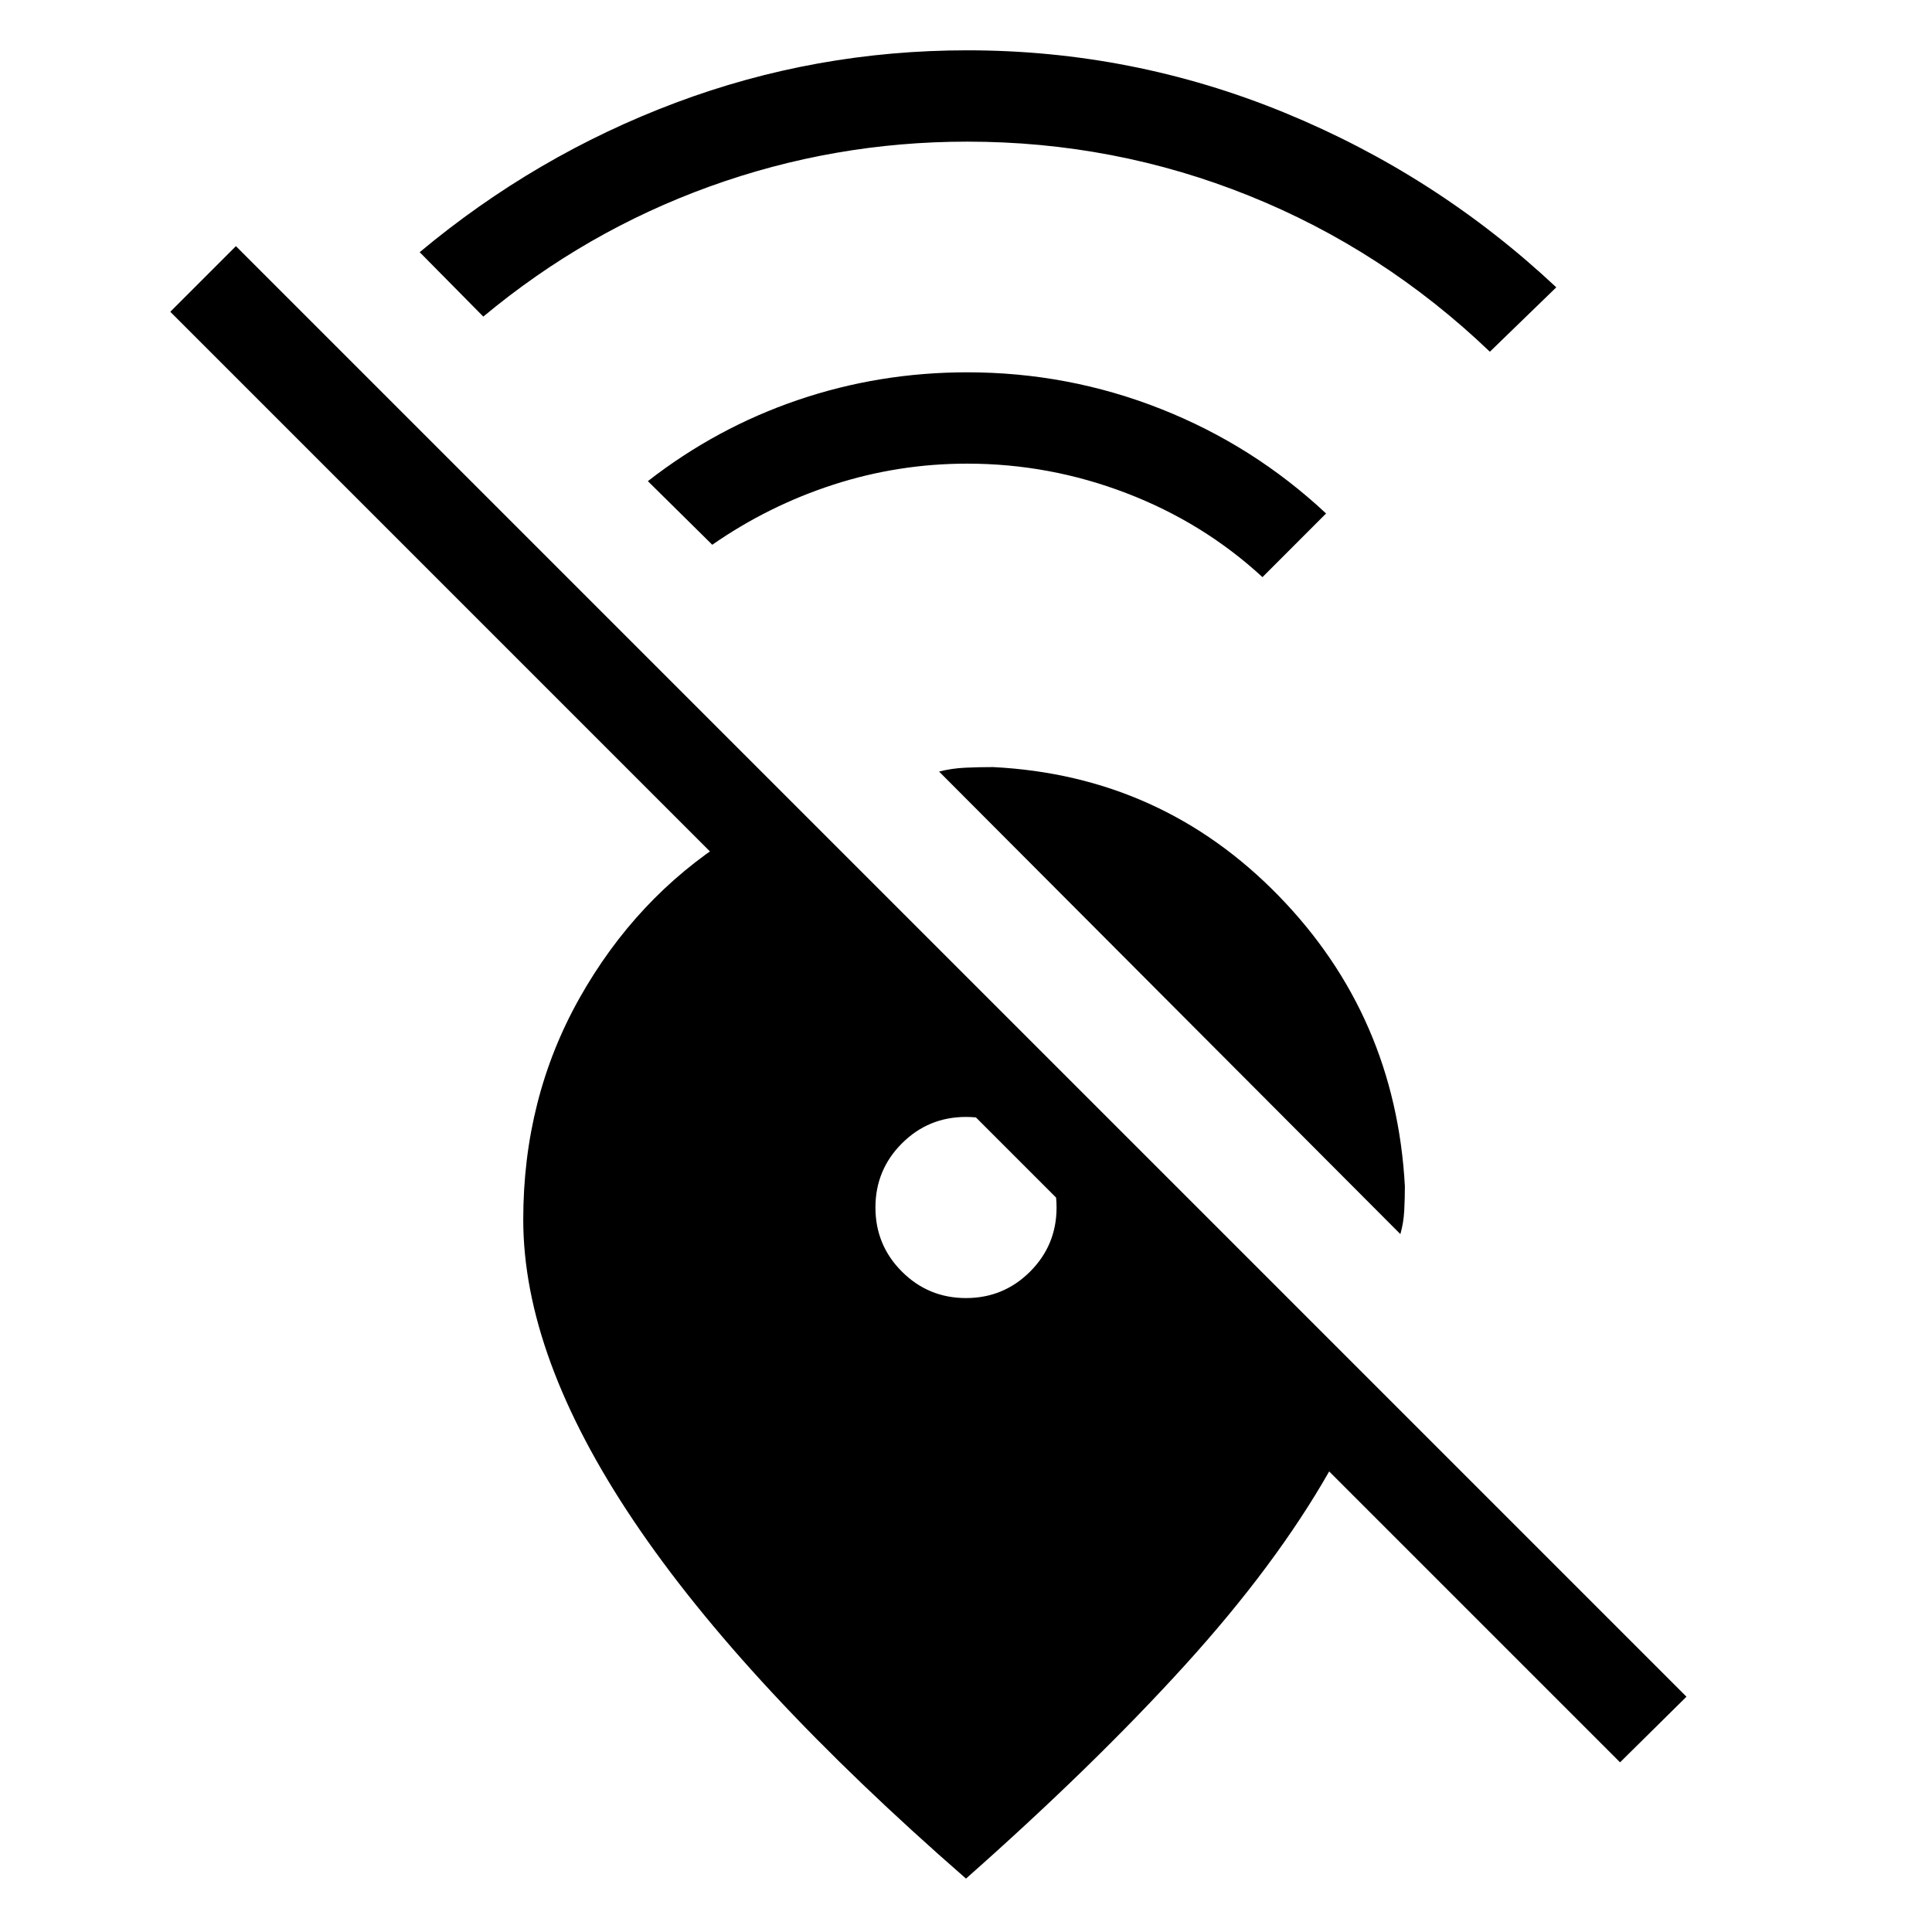<svg xmlns="http://www.w3.org/2000/svg" width="48" height="48" viewBox="0 -960 960 960"><path d="M740.31-785.23q-53-50.69-119.73-77.54-66.73-26.85-139.96-26.85-66.24 0-127.85 22.24-61.62 22.23-112.62 64.69l-31.61-32q57.69-48.16 127.11-74.23Q405.08-935 480.62-935q82.15 0 157.69 31 75.54 31 135 86.77l-33 32Zm-113 112q-29.39-27.08-67.62-41.73-38.23-14.66-79.07-14.66-34.24 0-66.47 10.43-32.23 10.42-60.23 29.88l-32-31.61q34.08-26.54 74.5-40.31Q436.85-775 480.62-775q50.15 0 96.19 18.19 46.04 18.2 82.11 51.96l-31.61 31.62Zm68.53 326.46L466.62-576.61q6.3-1.62 13.11-1.93 6.81-.3 13.73-.3 83.69 4.23 141.85 63.92 58.15 59.69 62.77 144.38 0 5.69-.31 11.88-.31 6.2-1.93 11.89ZM838-116.92l-33 32.61-144.54-144.54q-26.54 46.62-71.88 96.5Q543.23-82.46 480-26.54q-110.23-96.08-165.11-177.73Q260-285.92 260-354q0-60.38 28-110.12 28-49.73 74.08-79.11h49.61l227.85 227.84-64.85.39L84.62-805.08l32.61-32.61L838-116.92ZM480-315q18.69 0 31.85-13.15Q525-341.31 525-360q0-9.85-3.62-17.88-3.61-8.04-9.53-13.97-5.93-5.92-13.97-9.53Q489.85-405 480-405q-18.69 0-31.85 13.15Q435-378.69 435-360t13.15 31.85Q461.31-315 480-315Z"/></svg>